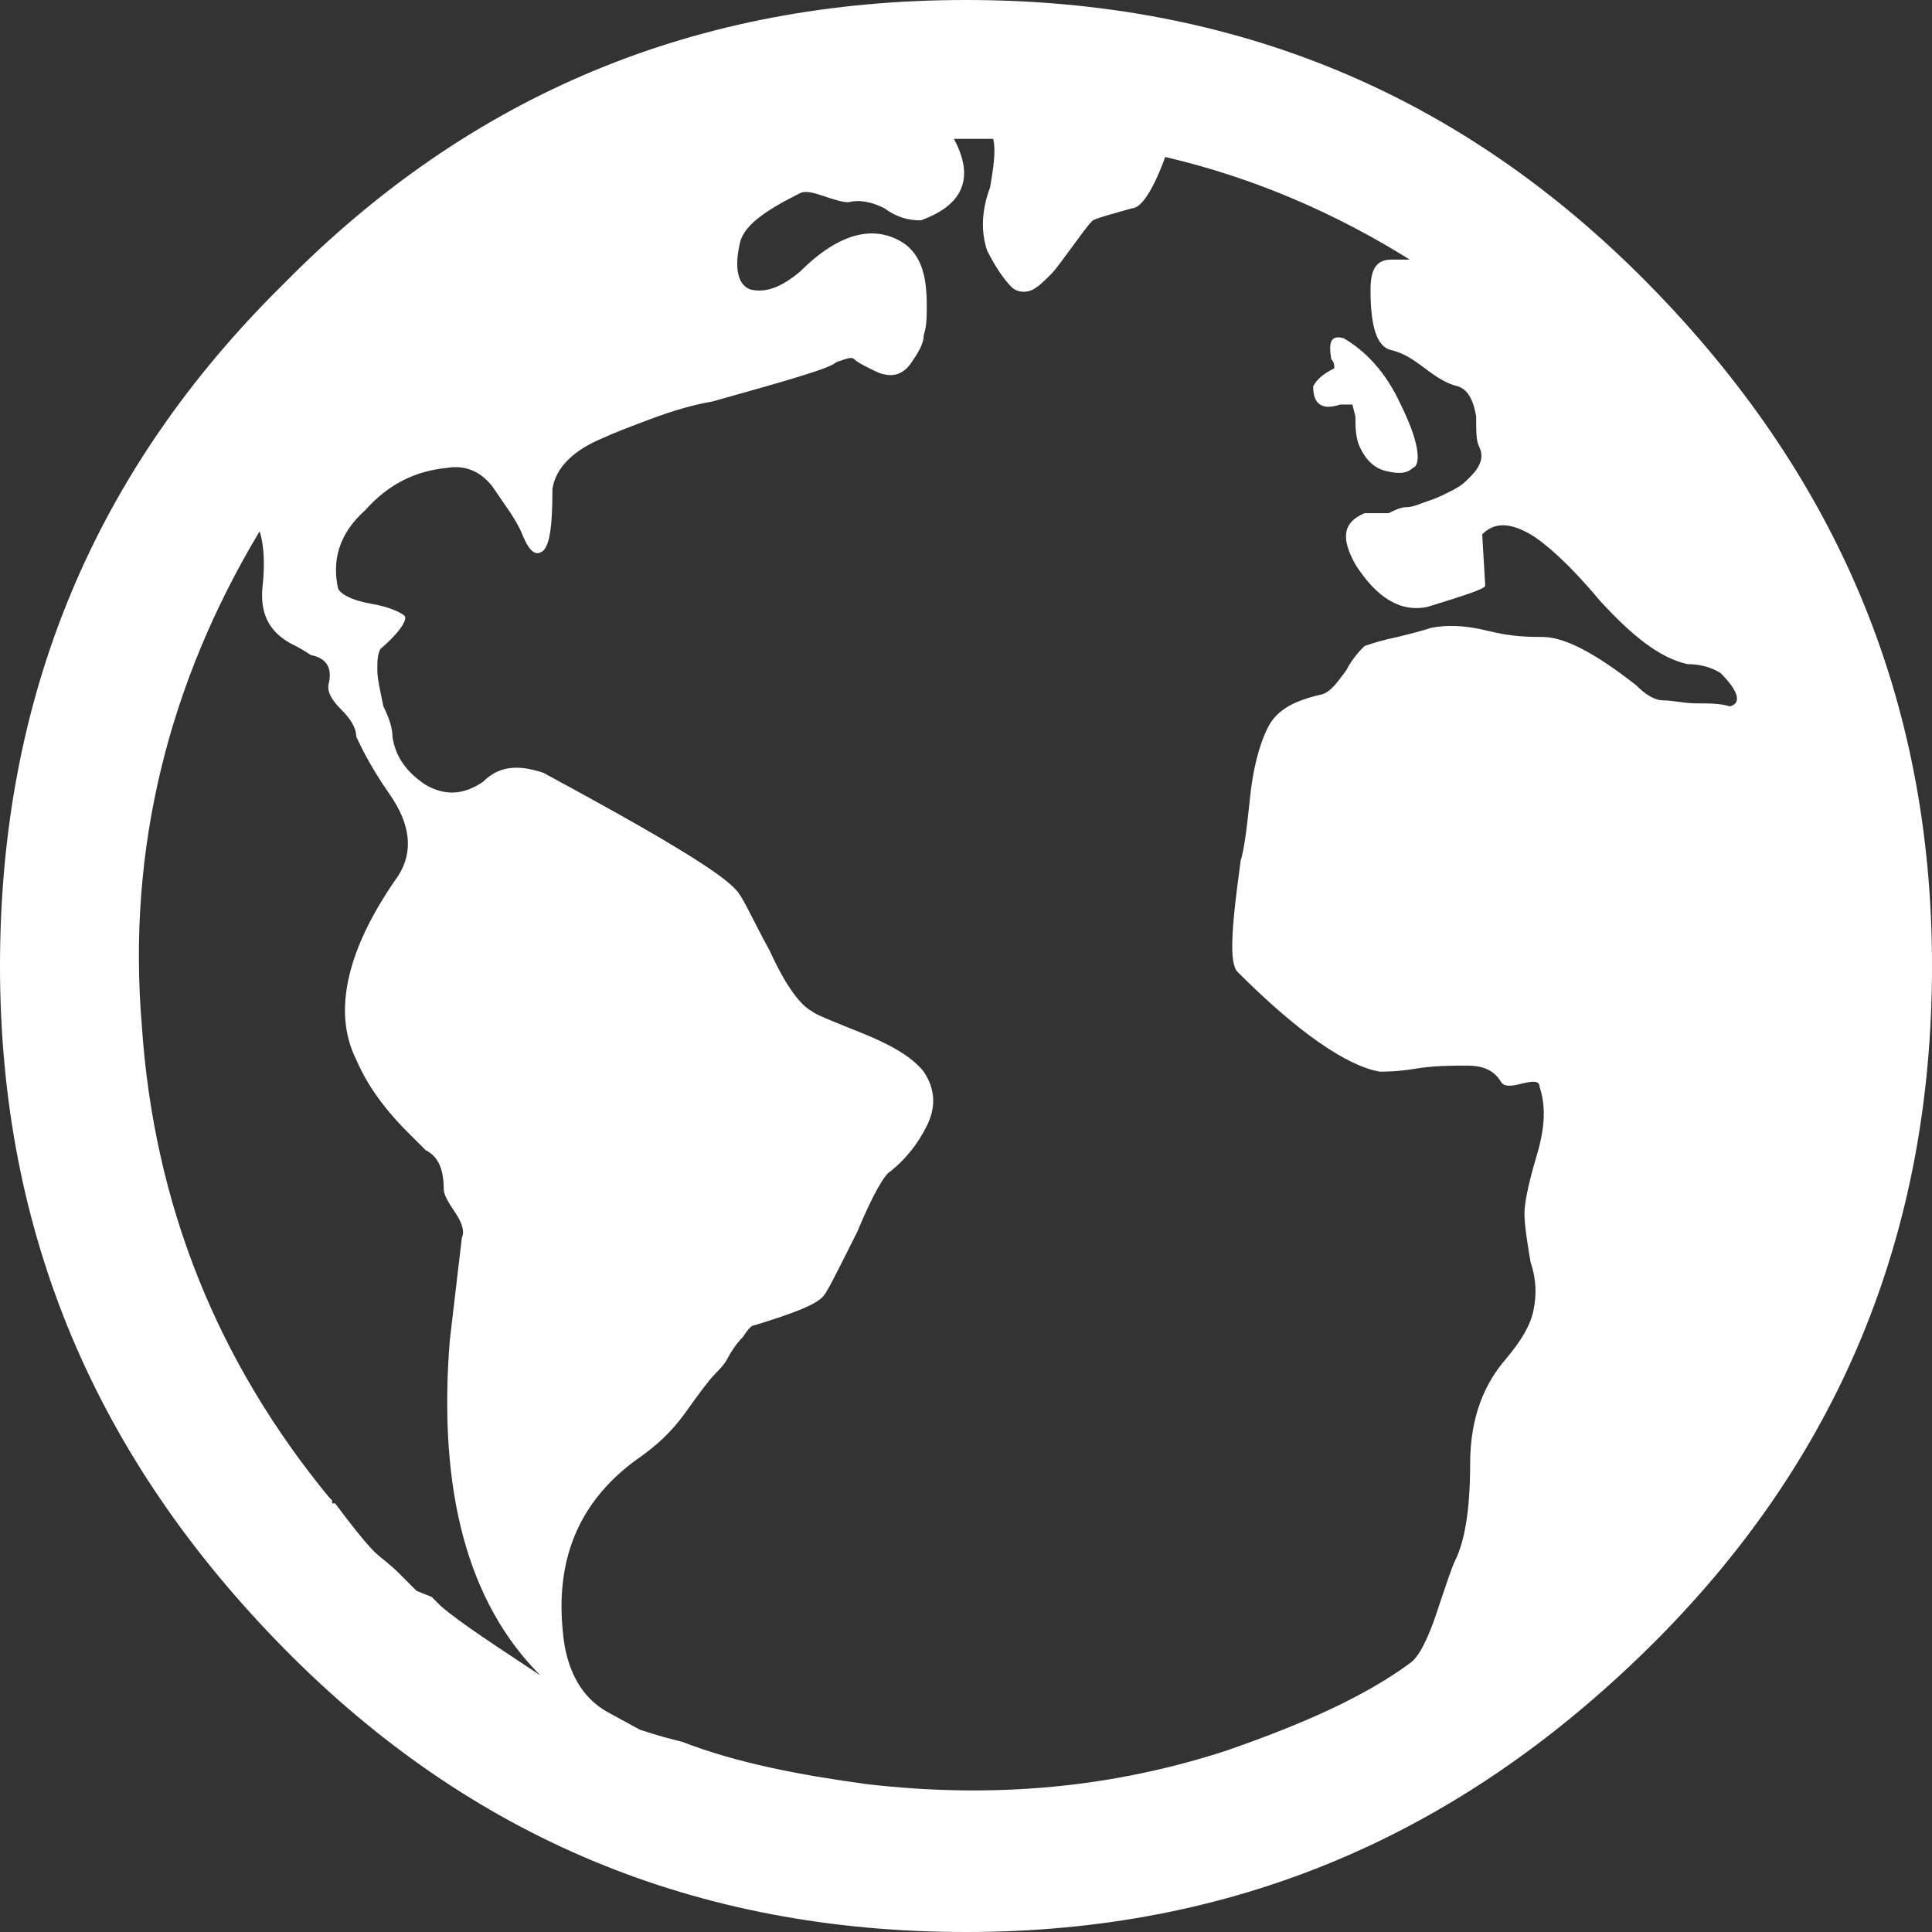 <?xml version="1.0" encoding="utf-8"?>
<!-- Generator: Adobe Illustrator 19.2.1, SVG Export Plug-In . SVG Version: 6.00 Build 0)  -->
<svg version="1.1" id="Layer_1" xmlns="http://www.w3.org/2000/svg" xmlns:xlink="http://www.w3.org/1999/xlink" x="0px" y="0px"
	 viewBox="0 0 64 64" style="enable-background:new 0 0 64 64;" xml:space="preserve">
<rect x="0" y="0" width="64" height="64" fill="#333333" stroke="none"/>
<style type="text/css">
	.st0{fill:#FFFFFF;}
</style>
<g>
	<path class="st0" d="M9.4,9.4C15.6,3.1,23.1,0,32,0s16.4,3.1,22.6,9.4S64,23.1,64,32s-3.1,16.4-9.4,22.6S40.9,64,32,64
		s-16.4-3.1-22.6-9.4S0,40.9,0,32S3.1,15.6,9.4,9.4z M14.3,52.9l0.3,0.3c0.7,0.6,1.8,1.3,3.3,2.3c-2.4-2.4-3.4-6.1-3-11.1l0.4-3.4
		c0.1-0.2,0-0.5-0.2-0.8c-0.2-0.3-0.4-0.6-0.4-0.8c0-0.7-0.2-1.1-0.6-1.3c-0.2-0.2-0.4-0.4-0.6-0.6c-0.9-0.9-1.4-1.7-1.7-2.4
		c-0.8-1.6-0.3-3.7,1.4-6.1c0.5-0.8,0.4-1.7-0.3-2.7c-0.7-1-1-1.7-1.1-1.9c0-0.3-0.2-0.6-0.5-0.9c-0.3-0.3-0.5-0.6-0.4-0.9
		c0.1-0.5-0.1-0.8-0.6-0.9c-0.3-0.2-0.5-0.3-0.7-0.4c-0.7-0.4-1-1-0.9-1.9c0.1-0.9,0-1.5-0.1-1.8c-3,5-4.4,10.5-3.9,16.4
		c0.4,5.9,2.5,11.1,6.2,15.6l0.1,0.1v0.1h0.1c0.6,0.8,1,1.3,1.3,1.6c0.2,0.2,0.5,0.4,0.8,0.7c0.3,0.3,0.5,0.5,0.6,0.6L14.3,52.9z
		 M20.1,56.7l1.1,0.6c0.6,0.2,1,0.3,1.4,0.4c1.8,0.7,3.9,1.1,6.1,1.4c4.3,0.5,8.2,0.1,11.9-1.1c2.6-0.9,4.6-1.8,6.1-2.9
		c0.3-0.2,0.6-0.8,0.9-1.7s0.5-1.5,0.6-1.7c0.3-0.6,0.5-1.6,0.5-3.2c0-1.6,0.5-2.7,1.2-3.5c0.5-0.6,0.8-1.1,0.9-1.6
		c0.1-0.5,0.1-1-0.1-1.6c-0.1-0.6-0.2-1.2-0.2-1.6c0-0.3,0.1-0.9,0.4-1.9s0.3-1.7,0.1-2.3c0-0.2-0.2-0.2-0.6-0.1
		c-0.4,0.1-0.6,0.1-0.7-0.1c-0.2-0.3-0.5-0.5-1.1-0.5c-0.5,0-1.1,0-1.7,0.1c-0.6,0.1-1,0.1-1.2,0.1c-1.1-0.2-2.7-1.3-4.7-3.3
		c-0.3-0.3-0.2-1.5,0.1-3.7c0.1-0.3,0.2-1,0.3-2s0.3-1.8,0.6-2.4s0.9-0.9,1.8-1.1c0.3-0.1,0.5-0.4,0.8-0.8c0.2-0.4,0.5-0.7,0.6-0.8
		c0.3-0.1,0.6-0.2,1.1-0.3c0.4-0.1,0.8-0.2,1.1-0.3c0.5-0.1,1.1-0.1,1.9,0.1s1.4,0.2,1.8,0.2c0.7,0,1.7,0.5,3.1,1.6
		c0.3,0.3,0.6,0.5,0.9,0.5s0.7,0.1,1.1,0.1c0.4,0,0.8,0,1.1,0.1c0.4-0.1,0.3-0.5-0.3-1.1c-0.3-0.2-0.7-0.3-1.1-0.3
		c-0.9-0.2-1.8-0.9-2.9-2.1c-1-1.2-1.8-1.9-2.3-2.2c-0.7-0.4-1.2-0.4-1.6,0l0.1,1.7c0,0.1-0.6,0.3-1.9,0.7c-0.9,0.2-1.7-0.3-2.4-1.4
		c-0.5-0.9-0.4-1.4,0.3-1.7H46c0.2-0.1,0.4-0.2,0.6-0.2s0.4-0.1,0.7-0.2c0.3-0.1,0.5-0.2,0.7-0.3s0.4-0.2,0.6-0.4s0.3-0.3,0.4-0.5
		c0.1-0.2,0.1-0.4,0-0.6s-0.1-0.5-0.1-1c-0.1-0.6-0.3-0.9-0.6-1c-0.4-0.1-0.7-0.3-1.1-0.6s-0.7-0.5-1.1-0.6c-0.5-0.1-0.7-0.8-0.7-2
		c0-0.7,0.2-1,0.7-1c0.2,0,0.4,0,0.6,0c-2.4-1.5-5.1-2.7-8.1-3.4c-0.4,1.1-0.8,1.7-1.1,1.7c-0.7,0.2-1.1,0.3-1.3,0.4
		c-0.2,0.2-0.4,0.5-0.7,0.9c-0.3,0.4-0.5,0.7-0.7,0.9c-0.2,0.2-0.4,0.4-0.6,0.5c-0.2,0.1-0.5,0.1-0.7-0.1s-0.5-0.6-0.8-1.2
		c-0.2-0.6-0.2-1.3,0.1-2.1C32.9,5.6,33,5,32.9,4.6H32h-0.4c0.7,1.3,0.3,2.2-1.1,2.7c-0.4,0-0.8-0.1-1.2-0.4
		c-0.4-0.2-0.8-0.3-1.2-0.2c-0.2,0-0.5-0.1-0.8-0.2c-0.3-0.1-0.6-0.2-0.8-0.1c-1.2,0.6-1.9,1.1-2,1.7c-0.2,0.9,0,1.4,0.4,1.5
		c0.5,0.1,1-0.1,1.6-0.6C27.8,7.7,29,7.4,30,8.1c0.5,0.4,0.7,1,0.7,2c0,0.4,0,0.7-0.1,1c0,0.3-0.2,0.6-0.4,0.9
		c-0.2,0.3-0.5,0.5-0.9,0.4c-0.1,0-0.3-0.1-0.5-0.2c-0.2-0.1-0.4-0.2-0.5-0.3s-0.3,0-0.6,0.1c-0.2,0.2-1.6,0.6-4.1,1.3
		c-0.6,0.1-1.3,0.3-2.1,0.6c-0.8,0.3-1.3,0.5-1.5,0.6c-1,0.4-1.6,1-1.7,1.7c0,1.3-0.1,2-0.4,2.1c-0.2,0.1-0.4-0.1-0.6-0.6
		c-0.2-0.5-0.6-1-1-1.6c-0.4-0.5-0.9-0.7-1.5-0.6c-1,0.1-1.9,0.5-2.7,1.4c-0.9,0.8-1.1,1.7-0.9,2.6c0.1,0.2,0.5,0.4,1.1,0.5
		c0.6,0.1,1,0.3,1.1,0.4c0.1,0.1-0.1,0.5-0.8,1.1c-0.1,0.2-0.1,0.4-0.1,0.7c0,0.3,0.1,0.7,0.2,1.2C13,24,13,24.3,13,24.4
		c0.1,0.7,0.5,1.2,1.1,1.6c0.7,0.4,1.3,0.3,1.9-0.1c0.5-0.5,1.1-0.6,2-0.3c3.7,2,5.9,3.3,6.4,3.9c0.2,0.2,0.5,0.9,1.1,2
		c0.5,1.1,1,1.8,1.4,2c0.1,0.1,0.6,0.3,1.6,0.7c1,0.4,1.7,0.8,2.1,1.3c0.4,0.6,0.4,1.2,0.1,1.8c-0.3,0.6-0.7,1.1-1.2,1.5
		c-0.2,0.1-0.6,0.8-1.1,2c-0.6,1.2-1,2-1.1,2.1c-0.2,0.3-1,0.6-2.3,1c-0.1,0-0.2,0.1-0.4,0.4c-0.2,0.2-0.4,0.5-0.5,0.7
		c-0.1,0.2-0.3,0.4-0.4,0.5c-0.2,0.2-0.5,0.6-1,1.3c-0.5,0.7-1,1.1-1.4,1.4c-2.2,1.5-3,3.6-2.6,6.3C18.9,55.6,19.4,56.3,20.1,56.7z
		 M46.4,13.4c0.6,1.2,0.7,2,0.4,2.1c-0.2,0.2-0.5,0.2-0.9,0.1c-0.4-0.1-0.7-0.4-0.9-0.9c-0.1-0.3-0.1-0.6-0.1-0.9l-0.1-0.4h-0.4
		c-0.6,0.2-0.9,0-0.9-0.6c0.1-0.2,0.3-0.4,0.7-0.6c0-0.1,0-0.2-0.1-0.3c-0.1-0.6,0-0.8,0.4-0.7C45.2,11.6,45.9,12.3,46.4,13.4z"/>
</g>
</svg>
